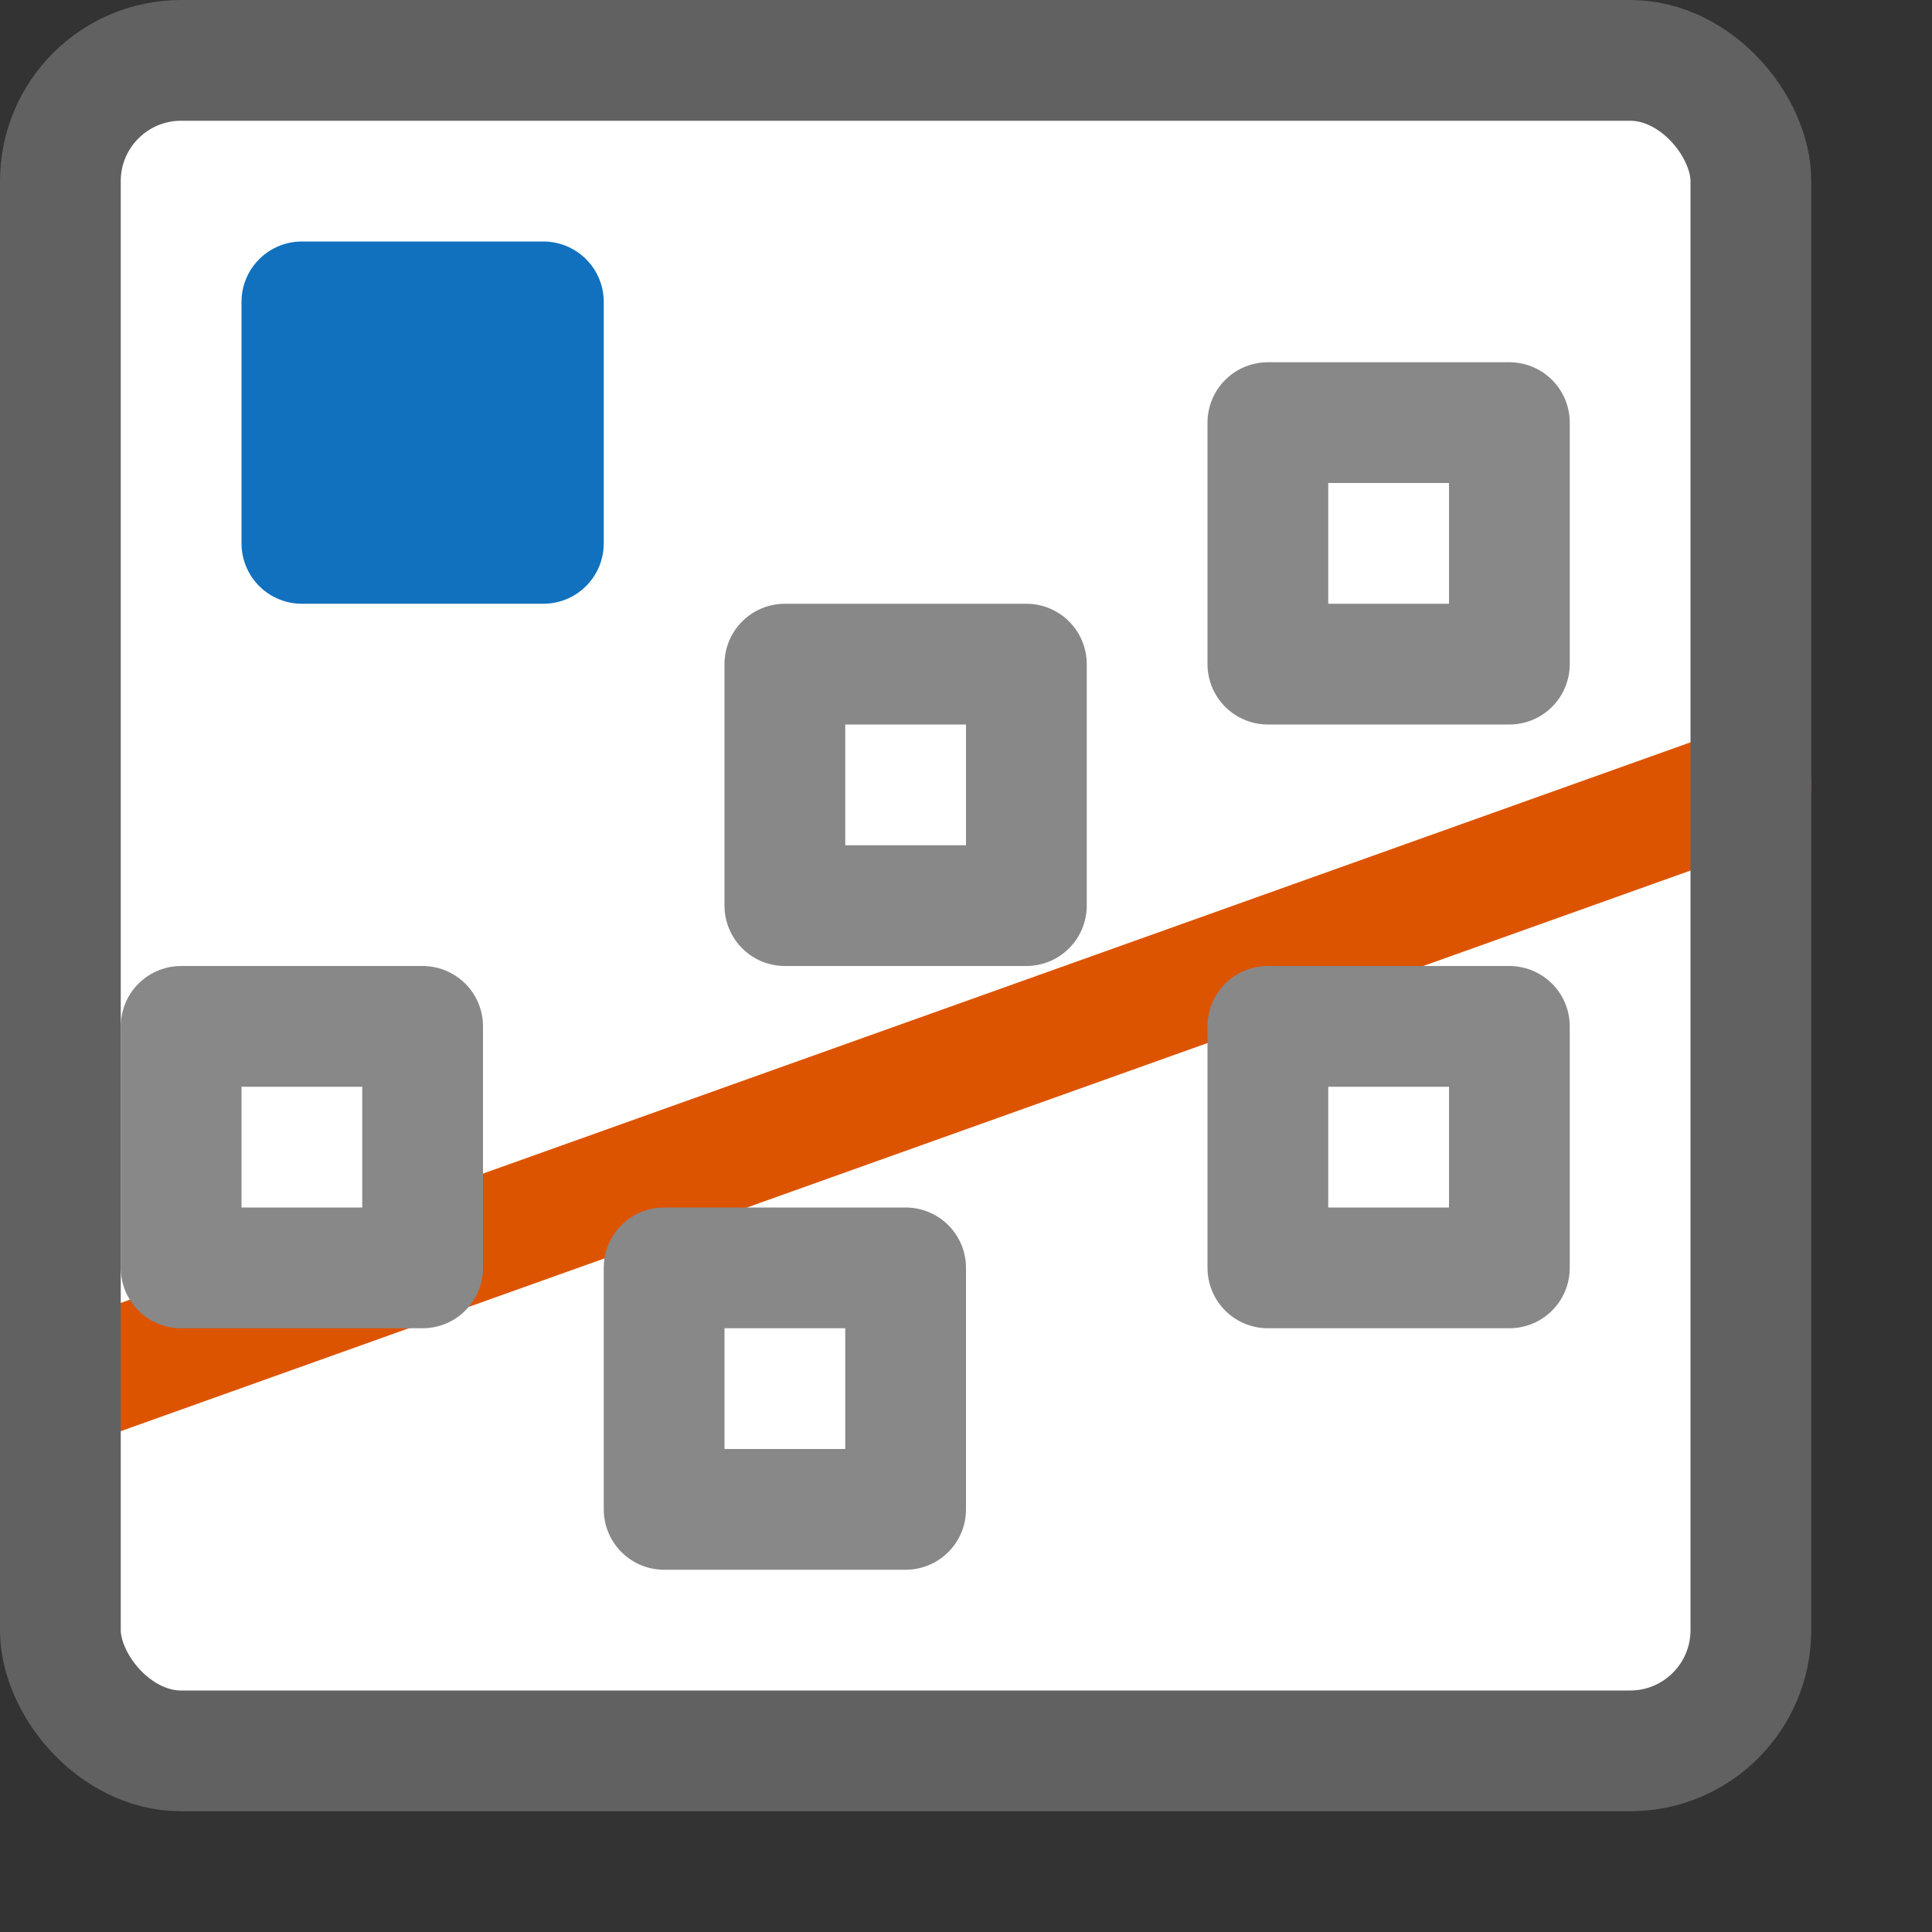 <svg width="16" height="16" viewBox="0 0 16 16" fill="none" xmlns="http://www.w3.org/2000/svg">
<rect x="0" y="0" width="16" height="16" fill="#333333" stroke="none"/>
<rect x="0.5" y="0.5" width="14" height="14" rx="1" fill="#FFFFFF"/>
<path d="M0.5 11.5L14.5 6.5" stroke="#DD5400" stroke-linecap="round" stroke-linejoin="round"/>
<path d="M6.5 5.5H8.5V7.5H6.5V5.5Z" stroke="#888889" stroke-linejoin="round"/>
<path d="M5.5 10.5H7.5V12.5H5.5V10.5Z" stroke="#888889" stroke-linejoin="round"/>
<path d="M1.5 8.5H3.5V10.5H1.5V8.5Z" stroke="#888889" stroke-linejoin="round"/>
<path d="M10.5 8.5H12.5V10.5H10.5V8.5Z" stroke="#888889" stroke-linejoin="round"/>
<path d="M10.5 3.5H12.5V5.5H10.5V3.5Z" stroke="#888889" stroke-linejoin="round"/>
<rect x="2.5" y="2.5" width="2" height="2" fill="#1171BE" stroke="#1171BE" stroke-linejoin="round"/>
<rect x="0.5" y="0.5" width="14" height="14" rx="1" stroke="#616161"/>
</svg>

